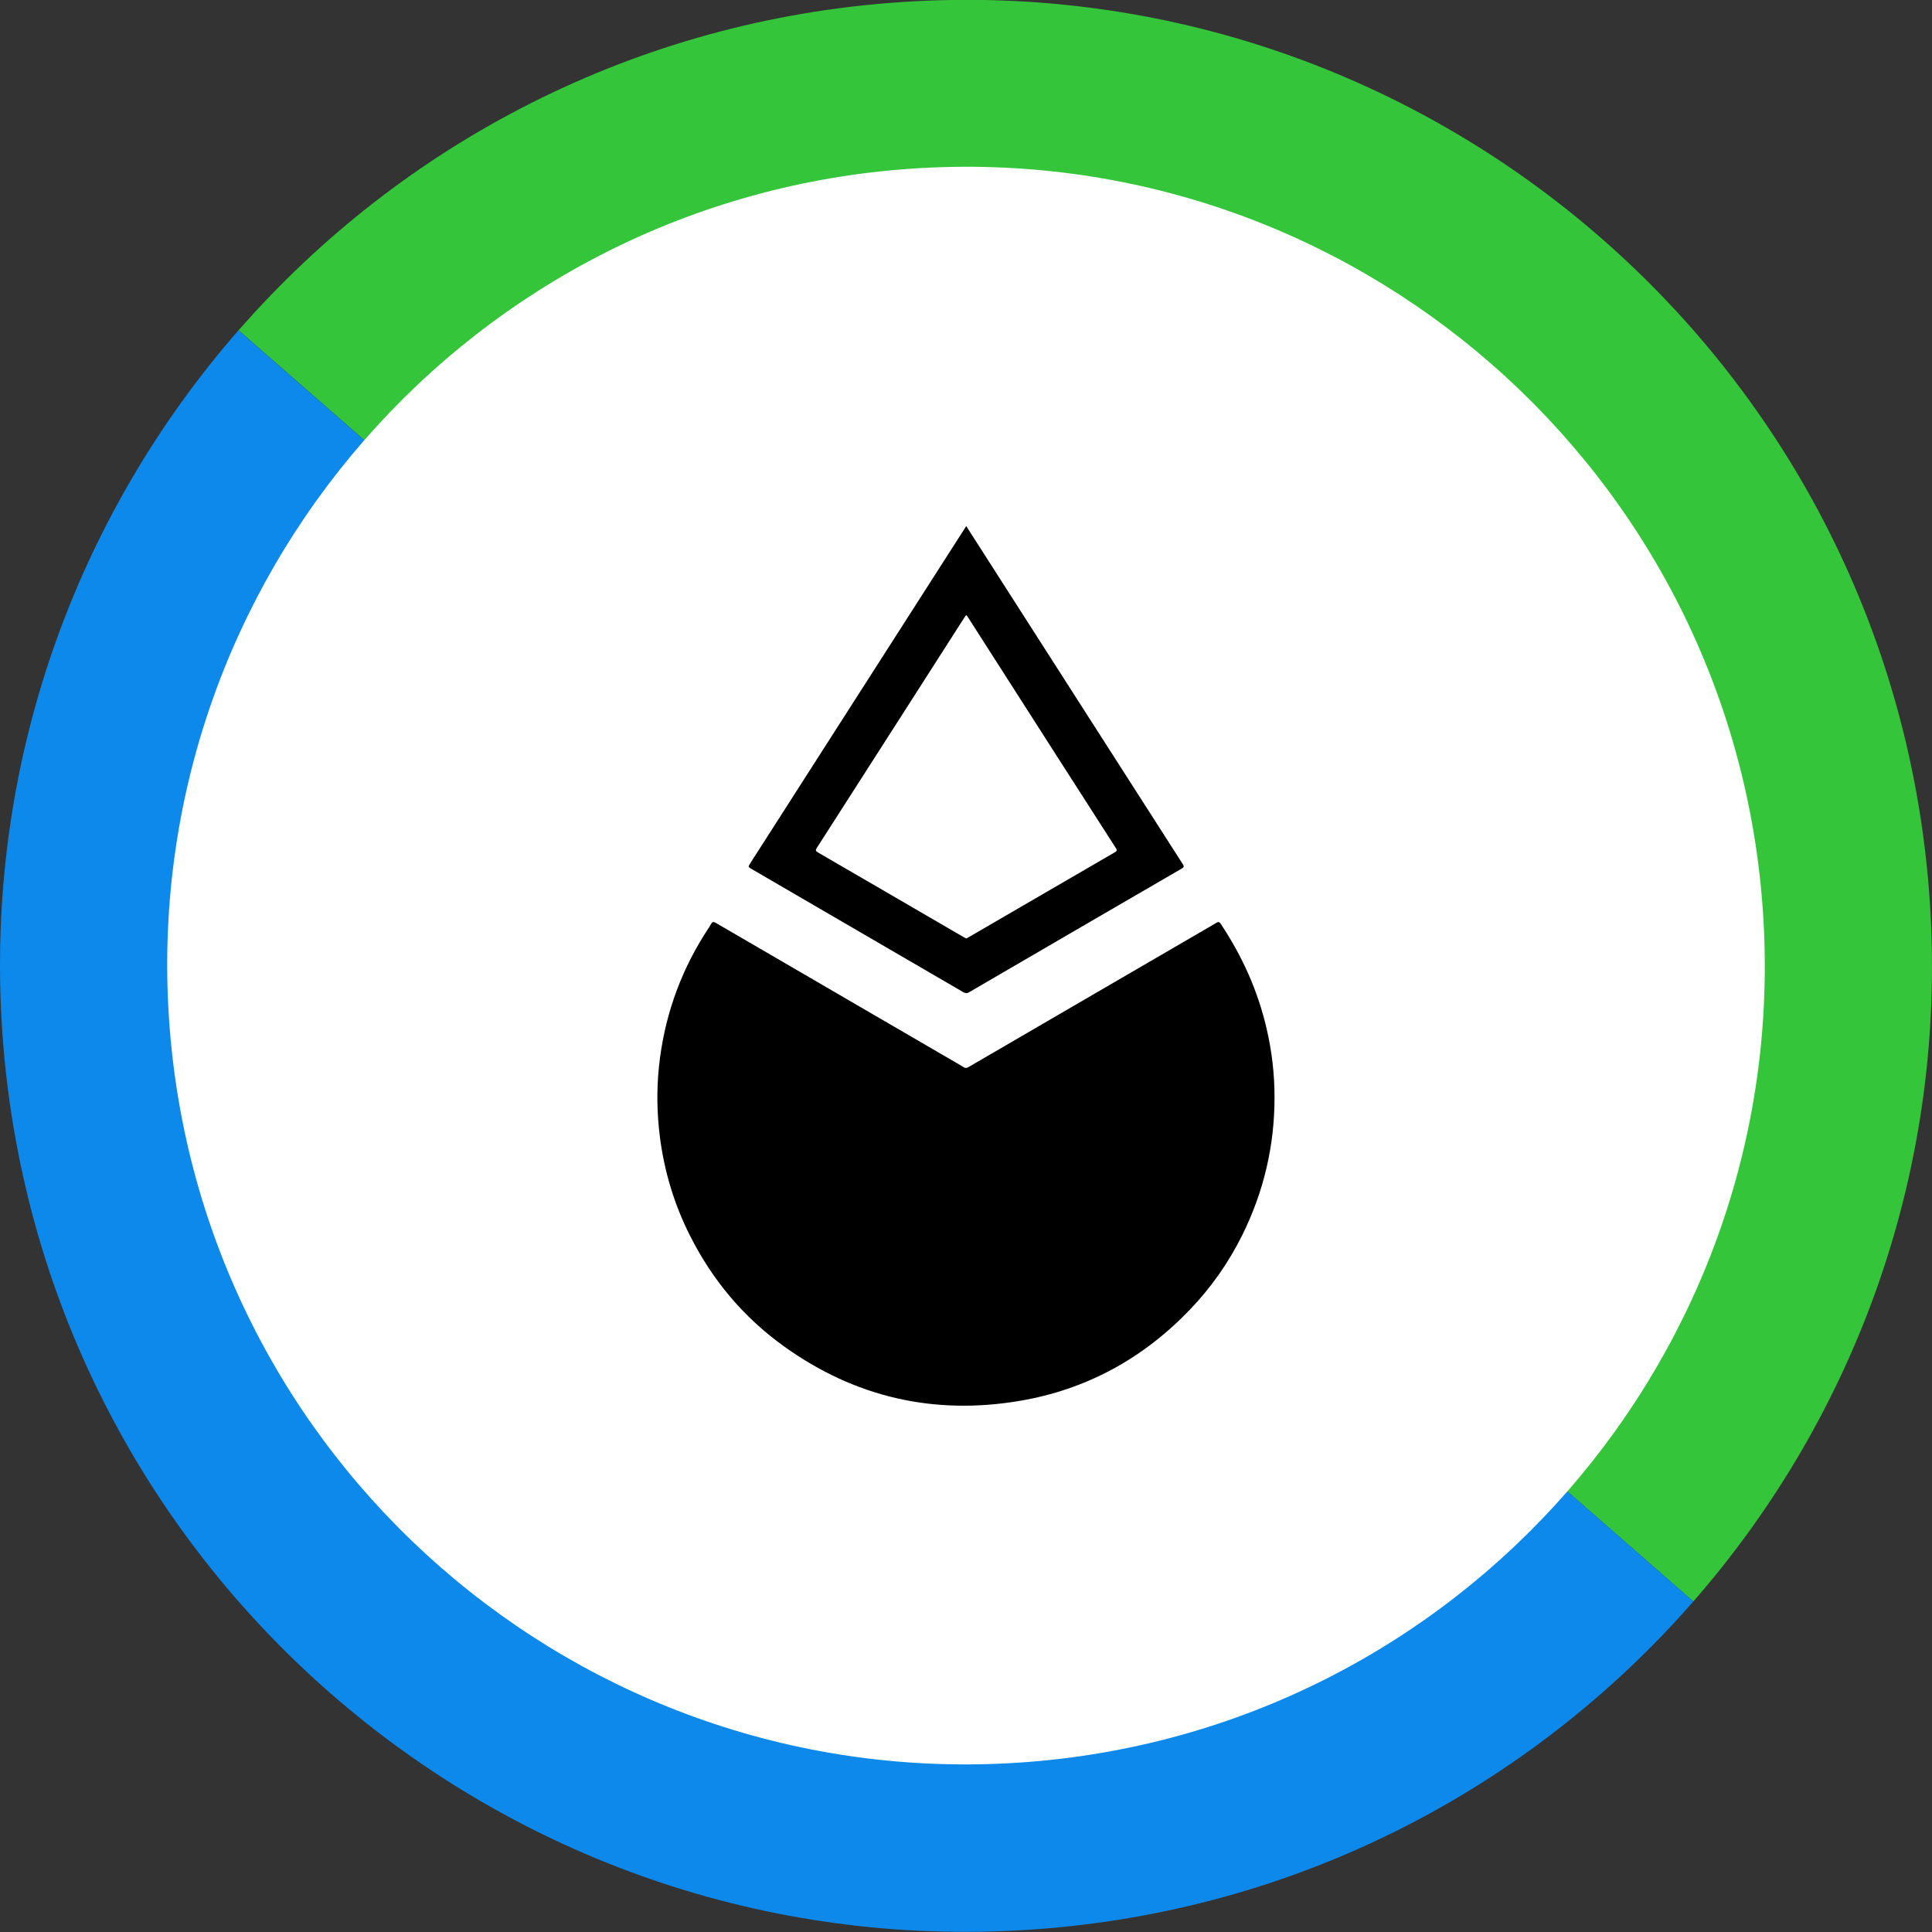 <?xml version="1.0" encoding="UTF-8"?><svg id="BN" xmlns="http://www.w3.org/2000/svg" viewBox="0 0 260 260"><rect x="0" y="0" width="260" height="260" fill="#333333" stroke="none"/><defs><style>.cls-1{fill:#fff;}.cls-2{fill:#0d89eb;}.cls-3{fill:#34c53a;}</style></defs><path class="cls-3" d="m227.89,215.51c21.89-25.05,34.22-58.46,31.81-94.27C254.87,49.61,192.89-4.55,121.26.28,85.45,2.69,54,19.4,32.11,44.45l195.78,171.07Z"/><path class="cls-2" d="m51.68,61.52s-.01.01-.02.02l-19.56-17.09C10.22,69.5-2.11,102.9.3,138.72c4.83,71.63,66.81,125.79,138.44,120.96,35.82-2.41,67.26-19.12,89.15-44.17L51.68,61.52Z"/><path class="cls-1" d="m237.25,122.72c-3.99-59.23-55.25-104.02-114.48-100.03-29.62,2-55.62,15.81-73.72,36.52-18.1,20.72-28.3,48.34-26.3,77.96,3.99,59.23,55.25,104.02,114.48,100.03,29.62-2,55.62-15.81,73.72-36.52,18.1-20.72,28.3-48.34,26.3-77.96Z"/><g><path d="m129.64,143.58c-7.32-4.27-29.52-17.17-33.29-19.37-.3-.17-.47-.2-.66.14-.29.51-.63.99-.94,1.49-3.39,5.44-5.41,11.35-6.07,17.72-.33,3.16-.27,6.32.13,9.47.6,4.68,1.95,9.12,4.08,13.32,3,5.94,7.17,10.92,12.58,14.81,9.55,6.87,20.19,9.32,31.77,7.36,8.97-1.52,16.59-5.7,22.89-12.27,2.87-2.99,5.22-6.35,7.06-10.06,2.88-5.82,4.33-11.98,4.33-18.47.01-3.16-.36-6.28-1.08-9.36-1.18-5.07-3.29-9.73-6.17-14.05-.23-.35-.4-.22-.64-.08-11.1,6.45-22.2,12.91-33.29,19.37-.27.16-.45.15-.71,0Z"/><path d="m100.96,116.2c-.3.46-.29.46.16.73,3.81,2.21,22.75,13.23,28.41,16.53.28.16.51.29.87.08,9.54-5.56,19.08-11.11,28.63-16.65.29-.17.35-.29.15-.59-1.64-2.54-28.53-44.54-29.15-45.5-.12.19-23.02,35.94-29.08,45.4Zm28.82-33.09c.26-.4.26-.4.5-.02,5.93,9.26,19.17,29.96,19.88,31.03.17.26.19.4-.12.57-6.57,3.81-13.14,7.63-19.71,11.45-.1.06-.19.1-.3.16-.11-.06-.21-.11-.3-.16-6.56-3.81-13.11-7.63-19.67-11.43-.31-.18-.32-.31-.14-.6,5.83-9.08,19.06-29.75,19.85-30.99Z"/></g></svg>